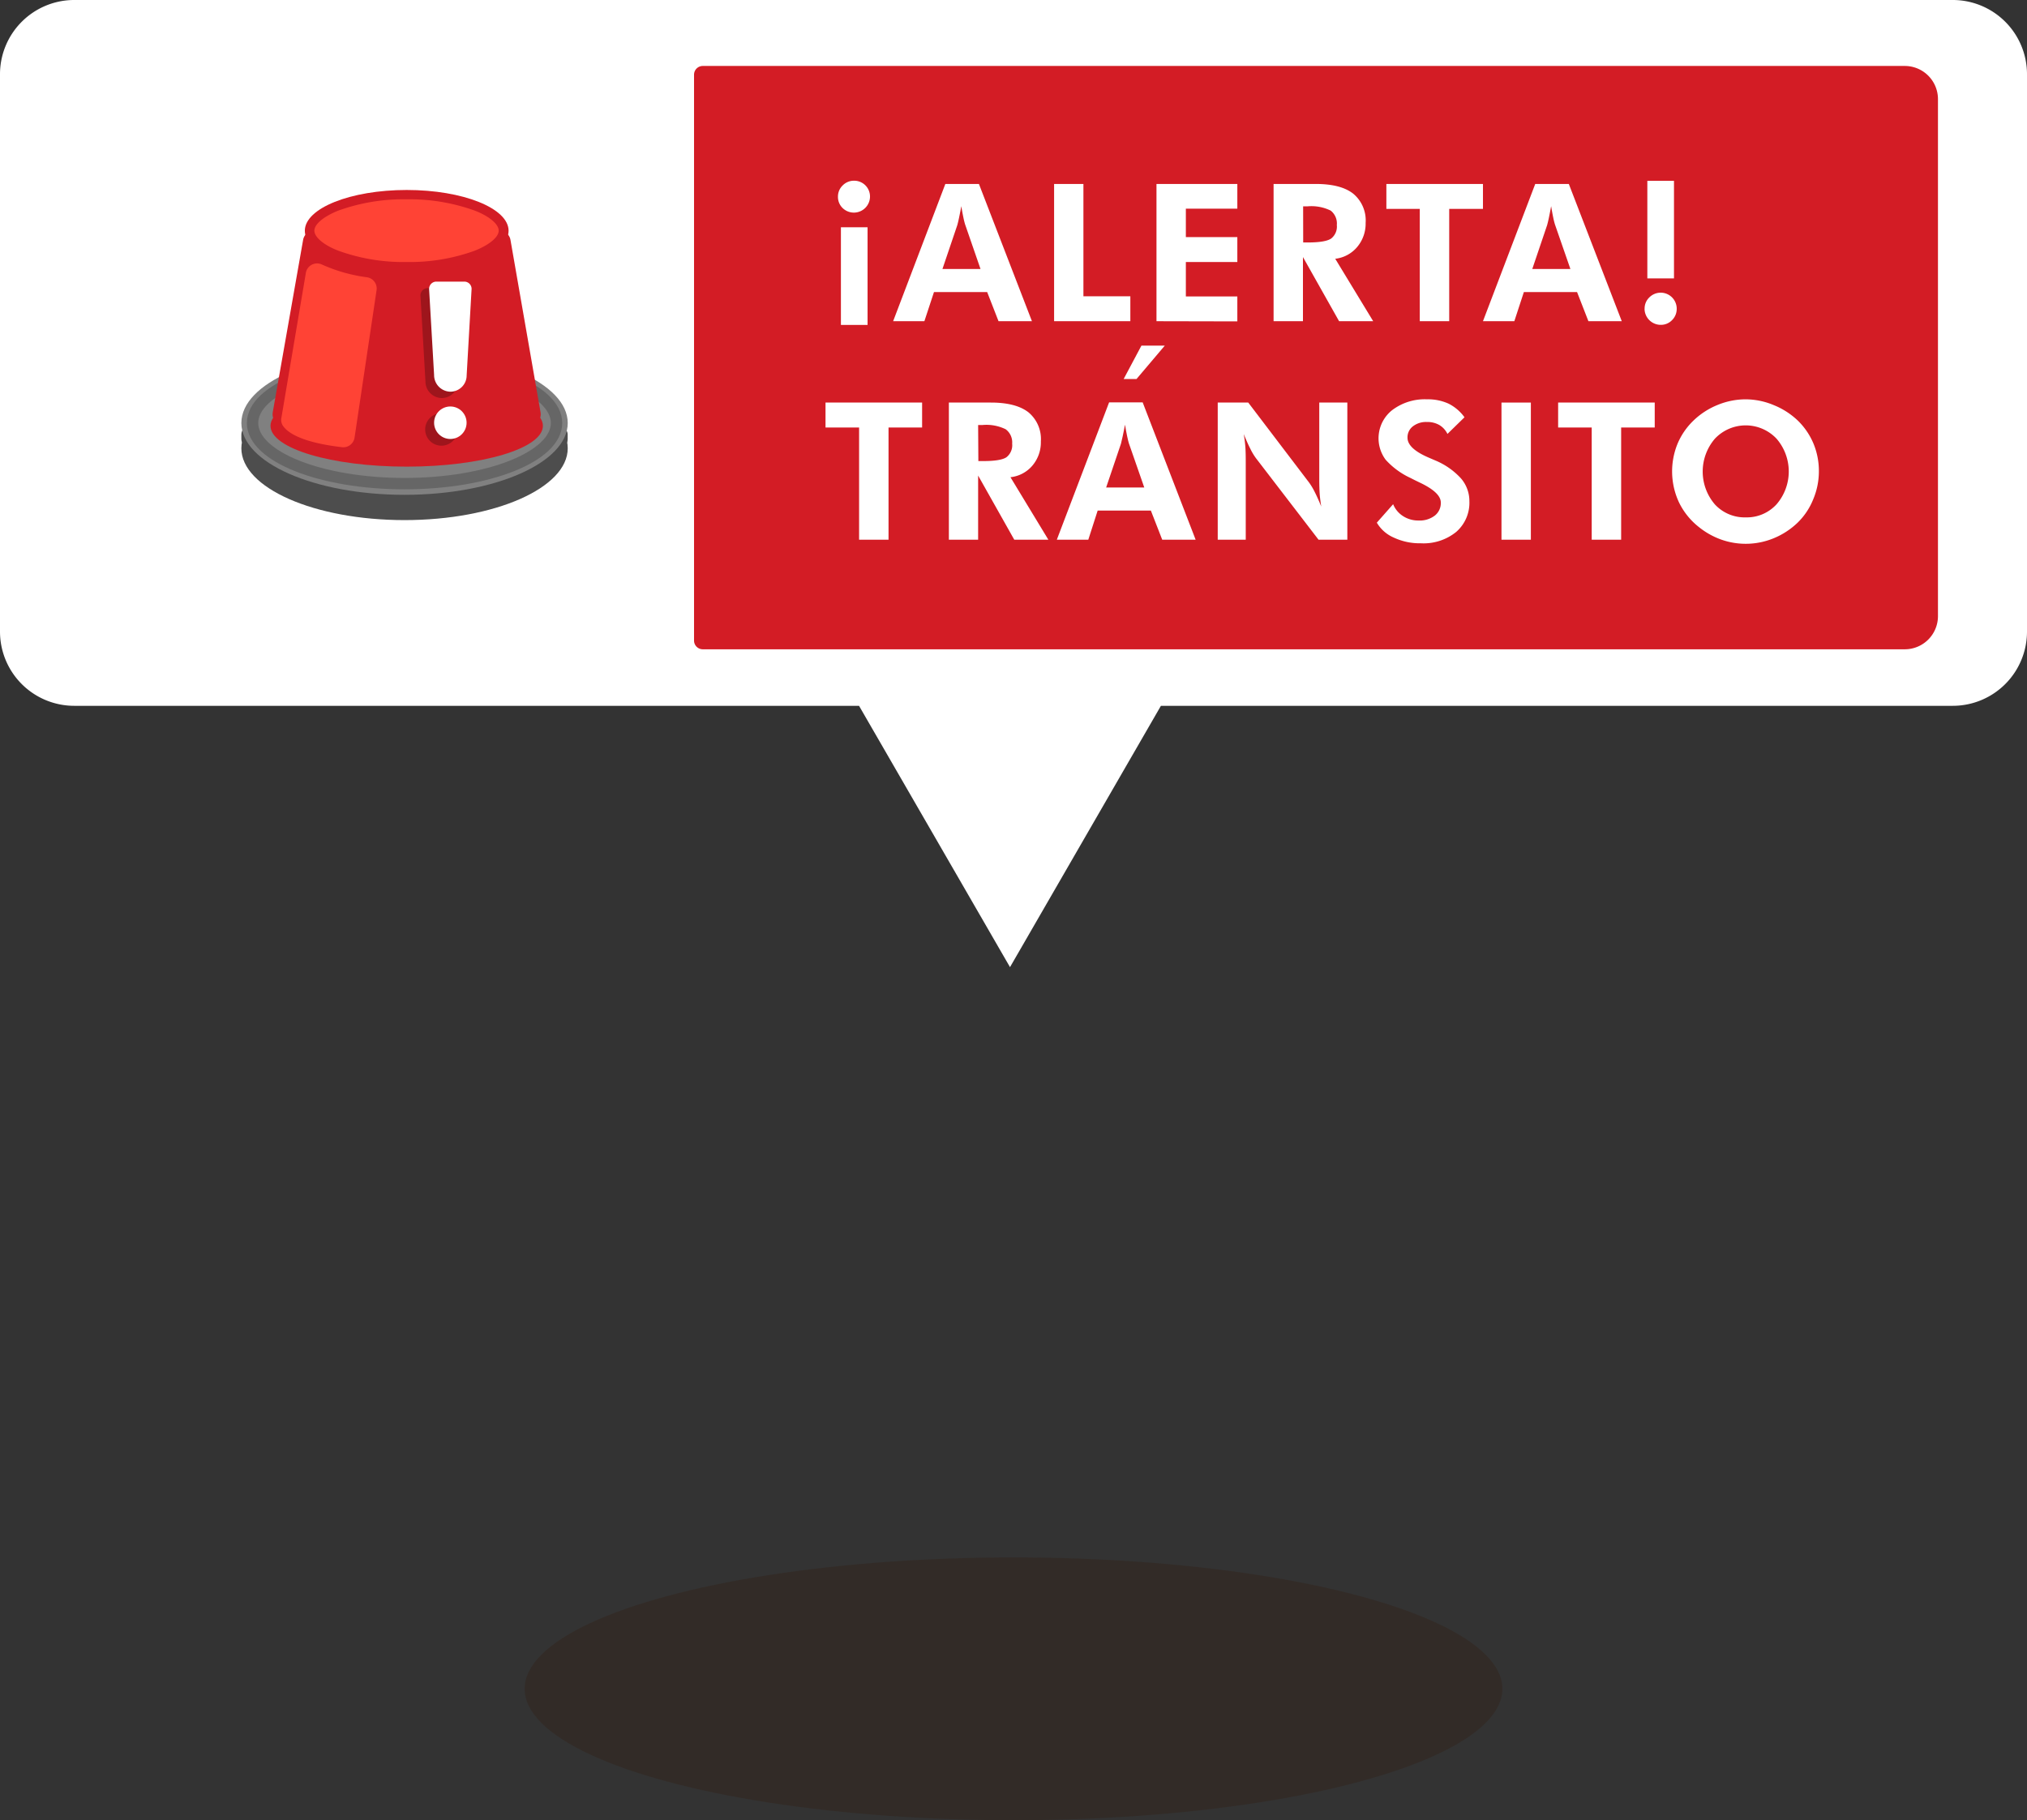 <svg xmlns="http://www.w3.org/2000/svg" viewBox="0 0 356.75 320.4"><rect x="0" y="0" width="356.75" height="320.4" fill="#333333" stroke="none"/><defs><style>.cls-1{isolation:isolate;}.cls-2{fill:#fff;}.cls-3{fill:#d31c25;}.cls-4{fill:#4d4d4d;}.cls-5{fill:gray;}.cls-6{fill:none;stroke:#666;stroke-miterlimit:10;stroke-width:2px;}.cls-7{fill:#ff4335;}.cls-8{fill:#9e151c;}.cls-9{fill:#301404;opacity:0.25;mix-blend-mode:multiply;}</style></defs><title>flag_transito</title><g class="cls-1"><g id="Capa_2" data-name="Capa 2"><g id="ALERTAS"><path class="cls-2" d="M343.67,0H13.08A13.07,13.07,0,0,0,0,13.08v98.08a13.07,13.07,0,0,0,13.08,13.08H151.19l26.57,46,26.56-46H343.67a13.07,13.07,0,0,0,13.08-13.08V13.08A13.07,13.07,0,0,0,343.67,0Z"/><path class="cls-2" d="M21.51,11.61h99.11a1.54,1.54,0,0,1,1.54,1.54v99.56a1.54,1.54,0,0,1-1.54,1.54H21.51a5.84,5.84,0,0,1-5.84-5.84v-91A5.84,5.84,0,0,1,21.51,11.61Z"/><path class="cls-3" d="M123.69,11.61H335.24a5.84,5.84,0,0,1,5.84,5.84v91a5.84,5.84,0,0,1-5.84,5.84H123.69a1.54,1.54,0,0,1-1.54-1.54V13.15A1.54,1.54,0,0,1,123.69,11.61Z"/><ellipse class="cls-4" cx="71.2" cy="78.91" rx="28.72" ry="12.64"/><rect class="cls-4" x="42.48" y="74.92" width="57.43" height="3.95" rx="1.54"/><ellipse class="cls-5" cx="71.2" cy="74.46" rx="28.72" ry="12.64"/><ellipse class="cls-6" cx="71.2" cy="74.46" rx="26.75" ry="10.67"/><ellipse class="cls-3" cx="71.58" cy="74.96" rx="23.97" ry="7.18"/><path class="cls-3" d="M48,72.6l5.35-30.39a2,2,0,0,1,2-1.63H87.84a2,2,0,0,1,2,1.63L95.14,72.6a2,2,0,0,1-1.94,2.32H50A2,2,0,0,1,48,72.6Z"/><ellipse class="cls-3" cx="71.58" cy="40.62" rx="17.93" ry="7.18"/><path class="cls-7" d="M71.58,46.12a33.6,33.6,0,0,1-12.06-2c-2.58-1-4.19-2.39-4.19-3.52s1.61-2.48,4.19-3.52a33.82,33.82,0,0,1,12.06-2,33.81,33.81,0,0,1,12,2c2.58,1,4.19,2.39,4.19,3.52s-1.61,2.48-4.19,3.52A33.58,33.58,0,0,1,71.58,46.12Z"/><path class="cls-7" d="M53.85,47.93,49.52,73.57a1.86,1.86,0,0,0,.21,1.27c.67,1.11,2.92,3,10.49,3.88a2,2,0,0,0,2.18-1.67l3.88-26a2,2,0,0,0-1.67-2.24,28.18,28.18,0,0,1-8-2.27A2,2,0,0,0,53.85,47.93Z"/><circle class="cls-8" cx="77.69" cy="75.59" r="2.86"/><path class="cls-8" d="M74,52l.88,15.12a2.92,2.92,0,0,0,2.73,2.94,2.86,2.86,0,0,0,3-2.85L81.42,52a1.28,1.28,0,0,0-1.28-1.28H75.23A1.28,1.28,0,0,0,74,52Z"/><circle class="cls-2" cx="79.26" cy="74.41" r="2.86"/><path class="cls-2" d="M75.52,50.85,76.4,66a2.92,2.92,0,0,0,2.73,2.94,2.86,2.86,0,0,0,3-2.85L83,50.85a1.28,1.28,0,0,0-1.28-1.28H76.81A1.28,1.28,0,0,0,75.52,50.85Z"/><path class="cls-2" d="M147.48,34.64a2.71,2.71,0,0,1,.83-2,2.77,2.77,0,0,1,2-.83,2.78,2.78,0,0,1,2.81,2.81,2.84,2.84,0,0,1-4.82,2A2.71,2.71,0,0,1,147.48,34.64ZM148,40h4.69V57.19H148Z"/><path class="cls-2" d="M157.19,56.54l9.19-24.16h5.91l9.33,24.16h-5.88l-2-5.13h-9.36l-1.69,5.13Zm15.38-9.19-2.7-7.81a11.51,11.51,0,0,1-.3-1.19c-.12-.56-.25-1.25-.38-2.06-.14.78-.28,1.48-.41,2.1s-.23,1-.3,1.25l-2.61,7.71Z"/><path class="cls-2" d="M185.52,56.54V32.38h5.16V52.15h8.26v4.39Z"/><path class="cls-2" d="M203.54,56.54V32.38h14.23v4.35h-9.06v5h9.06v4.39h-9.06v6.06h9.06v4.39Z"/><path class="cls-2" d="M241.68,56.54h-6l-6.36-11.29V56.54h-5.17V32.38h7.4c2.94,0,5.14.56,6.6,1.7a6.11,6.11,0,0,1,2.2,5.15,6.37,6.37,0,0,1-1.5,4.26A5.91,5.91,0,0,1,235,45.55ZM229.36,42.68h.78q3.13,0,4.14-.69a2.67,2.67,0,0,0,1-2.38,2.88,2.88,0,0,0-1.08-2.54,7.71,7.71,0,0,0-4.07-.75h-.78Z"/><path class="cls-2" d="M255.06,36.77V56.54h-5.18V36.77H244V32.38h17v4.39Z"/><path class="cls-2" d="M261,56.54l9.2-24.16h5.91l9.32,24.16h-5.87l-2-5.13h-9.36l-1.68,5.13Zm15.39-9.19-2.71-7.81a11.51,11.51,0,0,1-.3-1.19c-.12-.56-.25-1.25-.38-2.06-.14.78-.28,1.48-.41,2.1s-.23,1-.3,1.25l-2.61,7.71Z"/><path class="cls-2" d="M289.45,54.35a2.7,2.7,0,0,1,.83-2,2.82,2.82,0,0,1,4.82,2,2.77,2.77,0,0,1-.82,2,2.71,2.71,0,0,1-2,.83,2.85,2.85,0,0,1-2.84-2.84Zm.48-5.35V31.83h4.69V49Z"/><path class="cls-2" d="M156.38,75.25V95H151.2V75.25h-5.91V70.86h17v4.39Z"/><path class="cls-2" d="M184.51,95h-6l-6.36-11.29V95H167V70.86h7.39q4.41,0,6.61,1.71a6.13,6.13,0,0,1,2.19,5.14,6.33,6.33,0,0,1-1.5,4.26A5.88,5.88,0,0,1,177.84,84ZM172.19,81.16H173c2.09,0,3.47-.22,4.14-.68a2.69,2.69,0,0,0,1-2.39A2.87,2.87,0,0,0,177,75.56a7.71,7.71,0,0,0-4.07-.75h-.78Z"/><path class="cls-2" d="M186,95l9.2-24.17h5.91L210.43,95h-5.88l-2-5.13h-9.36L191.54,95Zm15.39-9.19L198.67,78c-.07-.23-.17-.63-.29-1.19s-.25-1.25-.38-2.06c-.15.78-.28,1.48-.42,2.1s-.23,1-.29,1.25l-2.61,7.71Z"/><path class="cls-2" d="M214.32,95V70.86h5.37l10.7,14.07a11.3,11.3,0,0,1,1,1.67c.37.73.75,1.58,1.15,2.56q-.18-1.08-.27-2.13c-.05-.71-.08-1.59-.08-2.65V70.86h4.94V95h-5.07l-11-14.33a10.56,10.56,0,0,1-1-1.67c-.37-.72-.75-1.59-1.16-2.59.12.7.21,1.4.27,2.11s.08,1.6.08,2.68V95Z"/><path class="cls-2" d="M242.32,92l2.87-3.25a4.45,4.45,0,0,0,1.75,2.1,4.89,4.89,0,0,0,2.71.77,4.37,4.37,0,0,0,2.87-.86,2.8,2.8,0,0,0,1.06-2.31q0-1.71-3.52-3.42c-.76-.36-1.36-.66-1.8-.89a13.52,13.52,0,0,1-4.39-3.22A6.32,6.32,0,0,1,245,72.21a9.46,9.46,0,0,1,6.15-1.92,8.69,8.69,0,0,1,3.79.76,7.74,7.74,0,0,1,2.81,2.4l-3,2.93a3.72,3.72,0,0,0-1.45-1.58,4.23,4.23,0,0,0-2.17-.52,3.78,3.78,0,0,0-2.47.77,2.43,2.43,0,0,0-.94,2q0,1.9,3.73,3.5l1.14.49a12.75,12.75,0,0,1,4.54,3.17,6.09,6.09,0,0,1,1.48,4,6.8,6.8,0,0,1-2.32,5.42,9.12,9.12,0,0,1-6.23,2,10.79,10.79,0,0,1-4.75-1A6.41,6.41,0,0,1,242.32,92Z"/><path class="cls-2" d="M264.26,95V70.86h5.17V95Z"/><path class="cls-2" d="M285.32,75.25V95h-5.18V75.25h-5.91V70.86h17v4.39Z"/><path class="cls-2" d="M320.12,83a12.63,12.63,0,0,1-1,4.9A11.91,11.91,0,0,1,316.38,92a13.41,13.41,0,0,1-4.25,2.76,12.91,12.91,0,0,1-9.22.21A13.44,13.44,0,0,1,299,92.77a12.38,12.38,0,0,1-3.5-4.34,12.88,12.88,0,0,1-.25-10.33,12.21,12.21,0,0,1,2.8-4.07,13.24,13.24,0,0,1,4.22-2.74,13,13,0,0,1,4.95-1,12.87,12.87,0,0,1,4.91,1A13.35,13.35,0,0,1,316.38,74a12.27,12.27,0,0,1,2.79,4.08A12.54,12.54,0,0,1,320.12,83Zm-12.87,8.07a7.08,7.08,0,0,0,5.42-2.3,8.83,8.83,0,0,0,0-11.55,7.45,7.45,0,0,0-10.85,0,8.87,8.87,0,0,0,0,11.57A7.13,7.13,0,0,0,307.25,91.07Z"/><polygon class="cls-2" points="205 60.84 200.02 66.72 197.76 66.72 200.89 60.84 205 60.84"/><ellipse class="cls-9" cx="178.38" cy="297.27" rx="86.04" ry="23.13"/></g></g></g></svg>